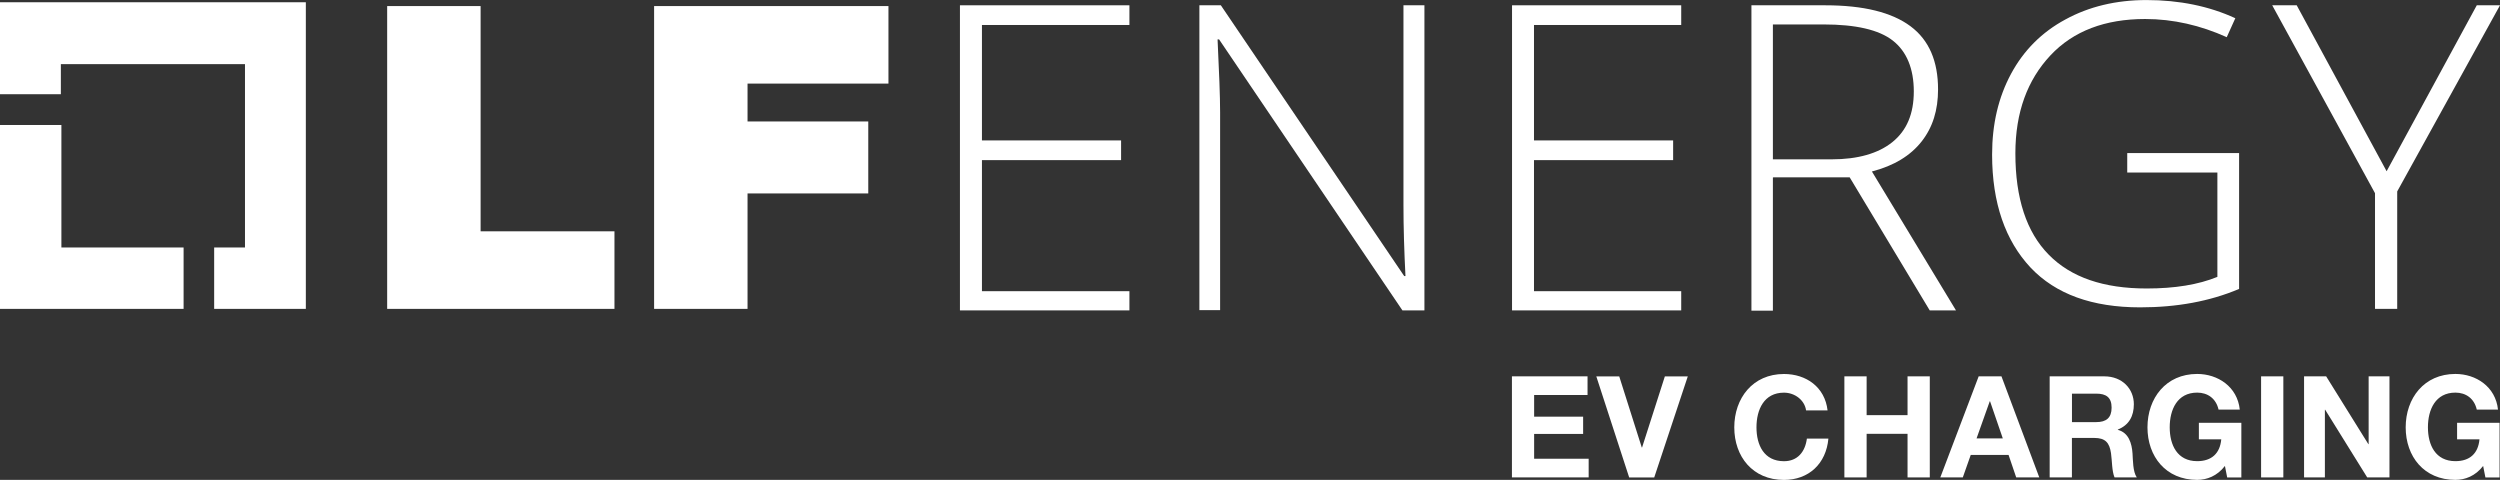 <?xml version="1.0" encoding="UTF-8"?>
<svg id="Logo" xmlns="http://www.w3.org/2000/svg" viewBox="0 0 510.24 97.94">
  <rect x="0" y="0" width="510.24" height="97.94" fill="#333333" stroke="none"/>
  <defs>
    <style>
      .cls-1 {
        fill: #fff;
        stroke-width: 0px;
      }
    </style>
  </defs>
  <g>
    <polygon class="cls-1" points="12.53 50.51 12.53 25.51 0 25.51 0 63.04 37.47 63.04 37.47 50.51 12.53 50.51"/>
    <polygon class="cls-1" points="62.42 .46 0 .46 0 19.23 12.42 19.23 12.42 13.09 50 13.09 50 50.51 43.71 50.51 43.71 63.04 62.42 63.04 62.42 .46"/>
    <polygon class="cls-1" points="79.02 1.24 98.09 1.24 98.09 47.21 125.41 47.21 125.41 63.04 79.02 63.04 79.02 1.24"/>
    <polygon class="cls-1" points="133.55 1.24 181.33 1.24 181.33 17.06 152.57 17.06 152.57 24.79 177.21 24.79 177.21 39.48 152.57 39.48 152.57 63.04 133.5 63.04 133.5 1.24 133.55 1.24"/>
    <polygon class="cls-1" points="230.51 63.35 195.92 63.35 195.92 1.08 230.51 1.08 230.51 5.1 200.41 5.1 200.41 28.66 228.81 28.66 228.81 32.68 200.41 32.68 200.41 59.43 230.51 59.43 230.51 63.35"/>
    <path class="cls-1" d="M290.71,63.35h-4.48l-37.42-55.31h-.31c.31,6.55.52,11.55.52,14.9v40.36h-4.23V1.08h4.38l37.42,55.26h.26c-.26-5.1-.41-10-.41-14.54V1.08h4.28v62.27h0Z"/>
    <polygon class="cls-1" points="343.13 63.35 308.6 63.35 308.6 1.08 343.13 1.08 343.13 5.1 313.08 5.1 313.08 28.66 341.48 28.66 341.48 32.68 313.08 32.68 313.08 59.43 343.13 59.43 343.13 63.35"/>
    <path class="cls-1" d="M361.84,36.24v27.16h-4.38V1.08h15.05c7.83,0,13.61,1.44,17.42,4.28s5.62,7.16,5.62,12.89c0,4.23-1.08,7.73-3.35,10.62-2.27,2.89-5.62,4.95-10.15,6.13l17.16,28.35h-5.36l-16.34-27.16h-15.62v.05h-.05ZM361.84,32.52h12.01c5.31,0,9.48-1.19,12.37-3.51,2.94-2.37,4.38-5.77,4.38-10.36s-1.44-8.14-4.28-10.36c-2.83-2.22-7.58-3.3-14.12-3.3h-10.36v27.52h0Z"/>
    <path class="cls-1" d="M434.21,31.24h22.78v27.73c-5.98,2.53-12.68,3.76-20.21,3.76-9.74,0-17.22-2.68-22.37-8.14-5.1-5.46-7.83-13.09-7.83-23.04,0-6.24,1.29-11.7,3.87-16.49,2.58-4.79,6.29-8.5,11.08-11.08,4.79-2.63,10.36-3.97,16.55-3.97,6.7,0,12.78,1.24,18.14,3.71l-1.75,3.87c-5.36-2.42-10.93-3.71-16.65-3.71-8.14,0-14.64,2.42-19.33,7.42-4.69,5-7.16,11.6-7.16,20,0,9.17,2.27,16.08,6.8,20.67,4.54,4.64,11.19,6.91,20,6.91,5.72,0,10.52-.77,14.43-2.37v-21.29h-18.4v-3.97c.15,0,.05,0,.05,0Z"/>
    <polygon class="cls-1" points="487.1 34.95 505.5 1.08 510.24 1.08 489.26 39.07 489.26 63.04 484.73 63.04 484.73 39.43 463.75 1.08 468.75 1.08 487.1 34.95"/>
  </g>
  <g>
    <path class="cls-1" d="M308.58,76.81h15.43v3.81h-10.9v4.42h10v3.53h-10v5.06h11.13v3.81h-15.66v-20.63Z"/>
    <path class="cls-1" d="M337.63,97.45h-5.12l-6.71-20.63h4.68l4.6,14.51h.06l4.65-14.51h4.68l-6.85,20.63Z"/>
    <path class="cls-1" d="M368.61,83.75c-.29-2.05-2.25-3.61-4.51-3.61-4.08,0-5.61,3.47-5.61,7.08s1.53,6.91,5.61,6.91c2.77,0,4.33-1.91,4.68-4.62h4.39c-.46,5.14-4.02,8.44-9.07,8.44-6.39,0-10.14-4.77-10.14-10.72s3.76-10.9,10.14-10.9c4.54,0,8.35,2.66,8.9,7.43h-4.39Z"/>
    <path class="cls-1" d="M376.43,76.81h4.54v7.92h8.35v-7.92h4.54v20.63h-4.54v-8.9h-8.35v8.9h-4.54v-20.63Z"/>
    <path class="cls-1" d="M403.84,76.81h4.65l7.72,20.63h-4.71l-1.56-4.59h-7.72l-1.62,4.59h-4.59l7.83-20.63ZM403.41,89.47h5.35l-2.6-7.57h-.06l-2.69,7.57Z"/>
    <path class="cls-1" d="M418.34,76.81h11.13c3.7,0,6.04,2.57,6.04,5.69,0,2.43-.98,4.25-3.27,5.17v.06c2.22.58,2.86,2.75,3,4.83.09,1.3.06,3.73.87,4.88h-4.54c-.55-1.3-.49-3.29-.72-4.94-.32-2.17-1.16-3.12-3.44-3.12h-4.54v8.06h-4.54v-20.63ZM422.88,86.15h4.97c2.02,0,3.12-.87,3.12-2.95s-1.1-2.86-3.12-2.86h-4.97v5.81Z"/>
    <path class="cls-1" d="M454.09,95.11c-1.59,2.05-3.67,2.83-5.66,2.83-6.39,0-10.14-4.77-10.14-10.72s3.76-10.9,10.14-10.9c4.22,0,8.21,2.6,8.7,7.28h-4.33c-.52-2.28-2.23-3.47-4.36-3.47-4.08,0-5.61,3.47-5.61,7.08s1.53,6.91,5.61,6.91c2.95,0,4.65-1.59,4.91-4.45h-4.57v-3.38h8.67v11.16h-2.89l-.46-2.34Z"/>
    <path class="cls-1" d="M461.48,76.81h4.54v20.63h-4.54v-20.63Z"/>
    <path class="cls-1" d="M470.25,76.81h4.51l8.61,13.84h.06v-13.84h4.25v20.63h-4.54l-8.58-13.81h-.06v13.81h-4.25v-20.63Z"/>
    <path class="cls-1" d="M506.79,95.11c-1.59,2.05-3.67,2.83-5.66,2.83-6.39,0-10.14-4.77-10.14-10.72s3.76-10.9,10.14-10.9c4.22,0,8.21,2.6,8.7,7.28h-4.33c-.52-2.28-2.23-3.47-4.36-3.47-4.08,0-5.61,3.47-5.61,7.08s1.53,6.91,5.61,6.91c2.95,0,4.65-1.59,4.91-4.45h-4.57v-3.38h8.67v11.16h-2.89l-.46-2.34Z"/>
  </g>
</svg>